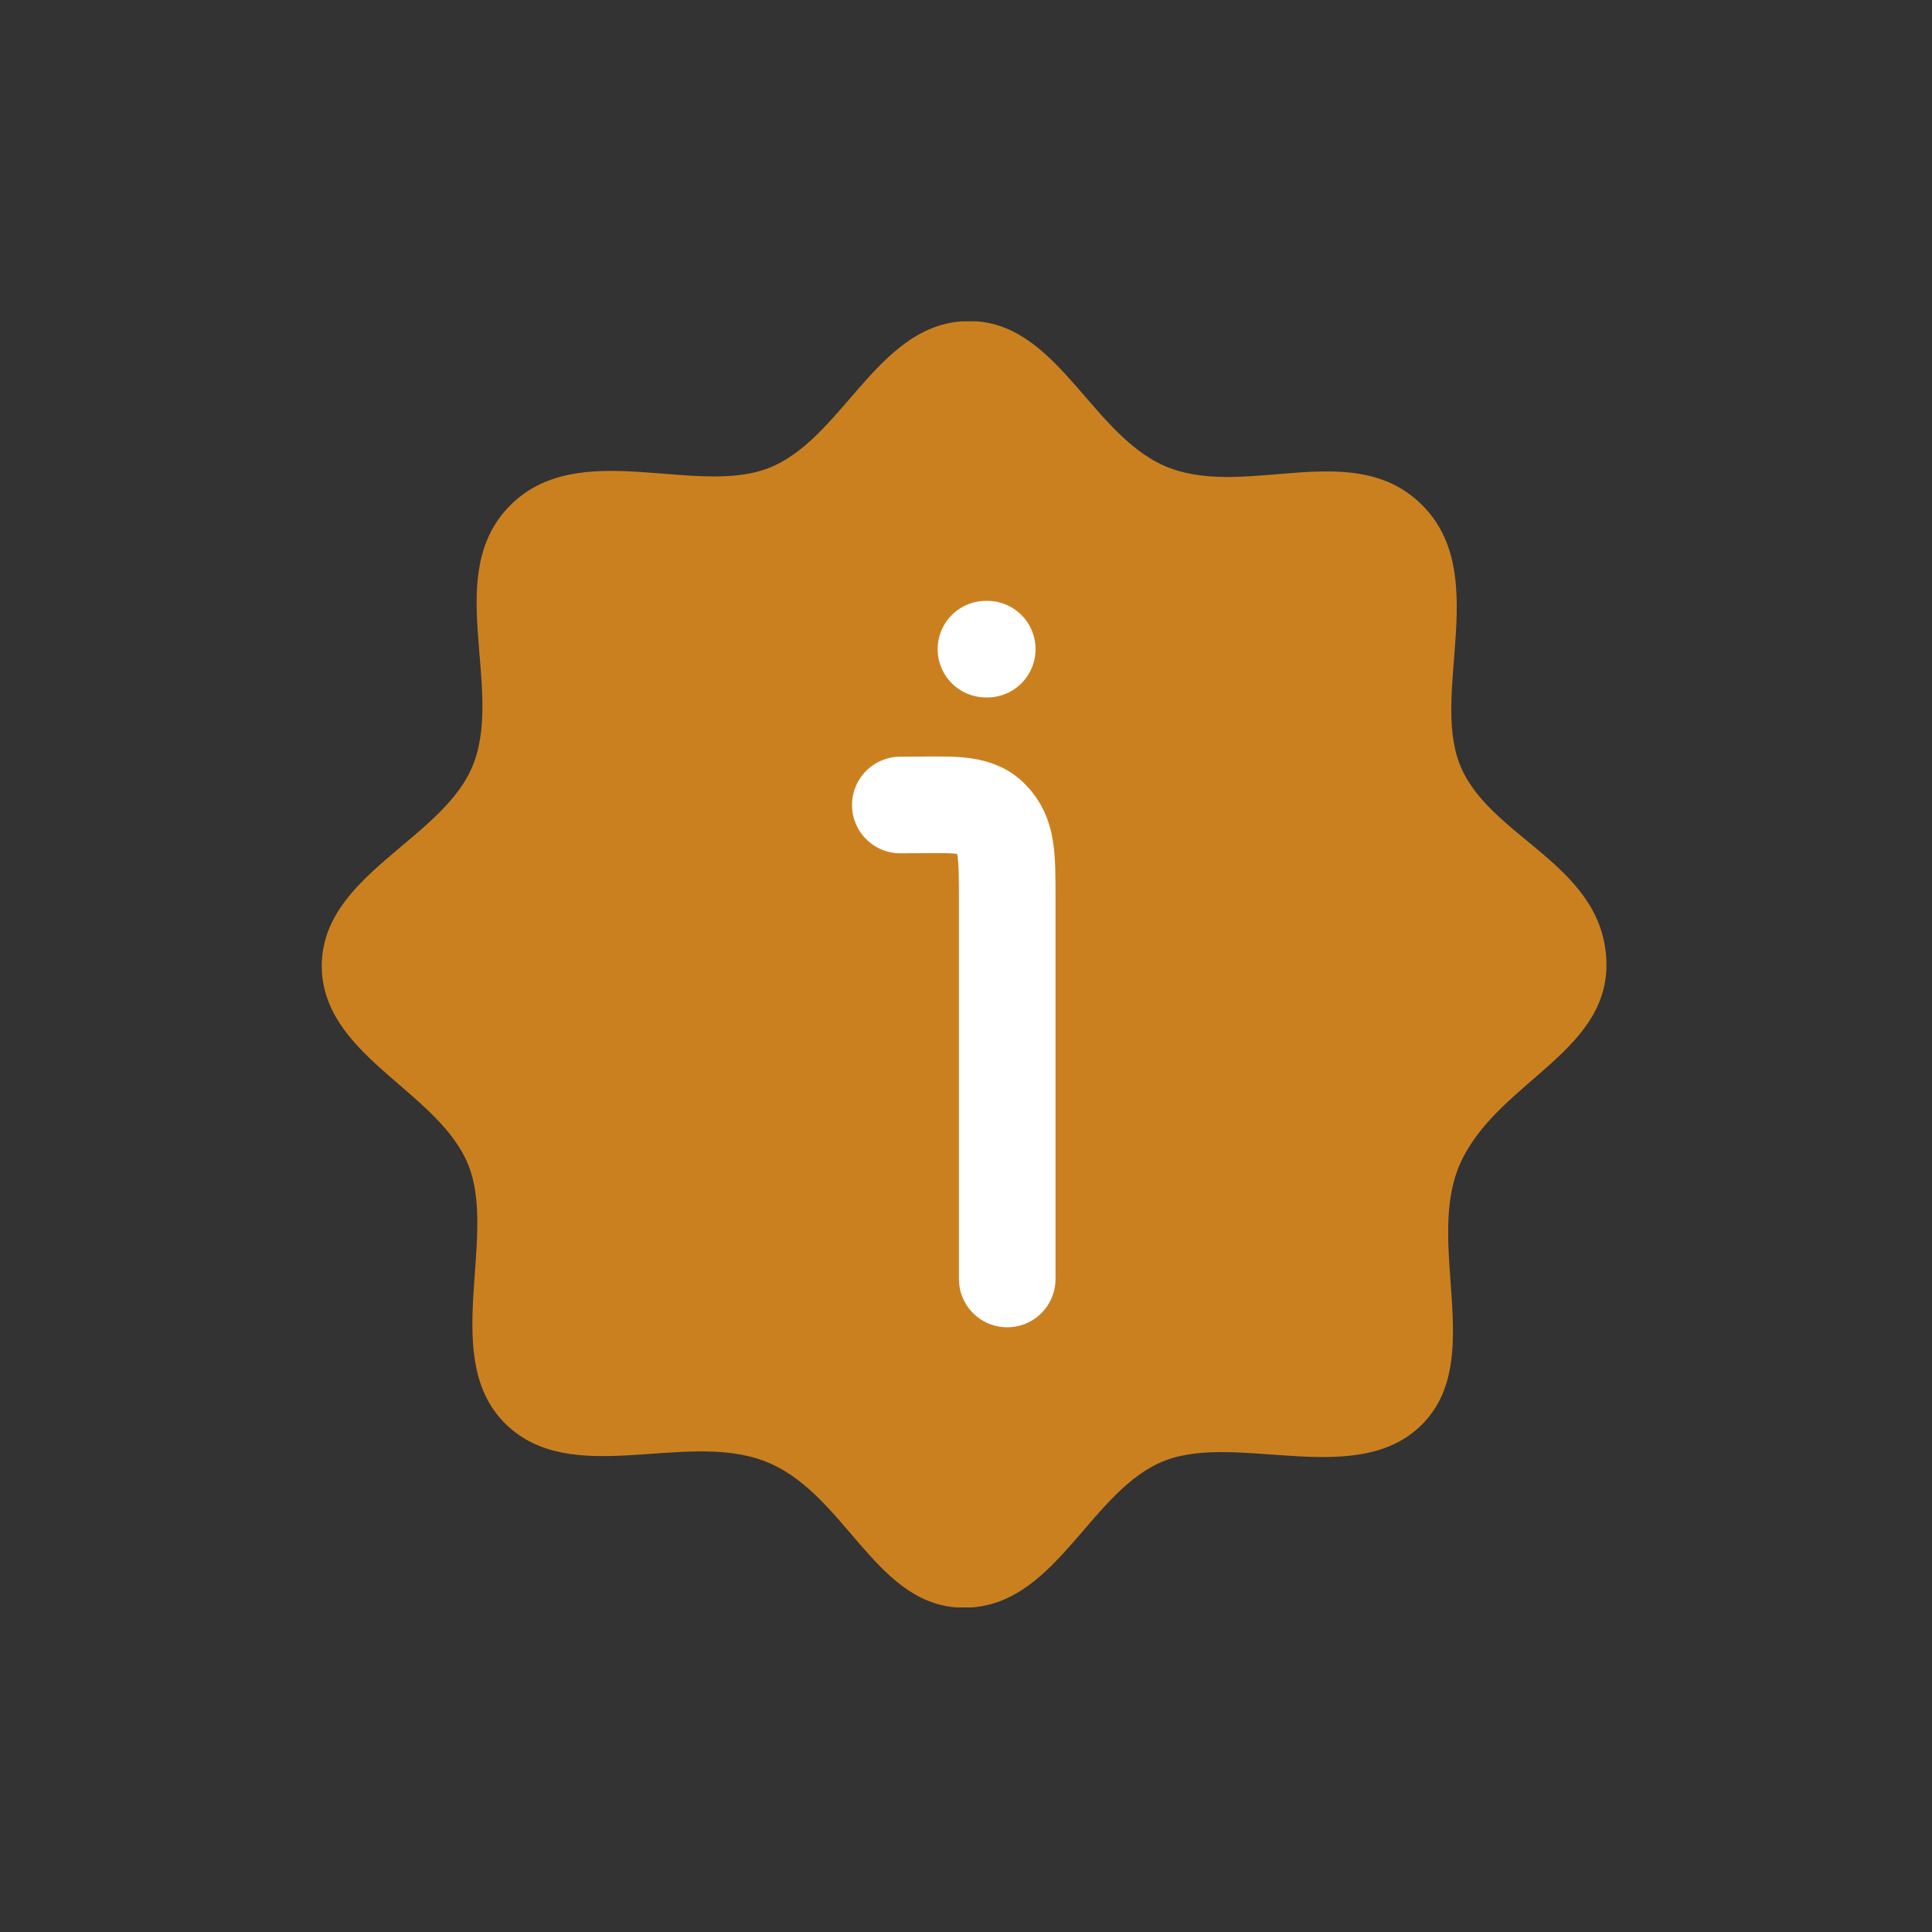 <svg xmlns="http://www.w3.org/2000/svg" viewBox="0 0 30 30"><rect x="0" y="0" width="30" height="30" fill="#333333" stroke="none"/><defs><style>.cls-1{fill:#cb8020;}.cls-2{fill:none;stroke:#fff;stroke-linecap:round;stroke-linejoin:round;stroke-width:1.5px;}</style></defs><title>all icons</title><g id="Layer_1" data-name="Layer 1"><path class="cls-1" d="M18.17,7.27c-1.18-.44-1.7-2.18-3-2.28h-.24c-1.33.1-1.86,1.84-3,2.28s-2.94-.48-4,.57-.12,2.78-.57,4S4.9,13.59,5,15.11c.1,1.33,1.84,1.86,2.28,3s-.45,3,.57,4,2.75.11,4,.57,1.7,2.18,3,2.28h.24c1.34-.1,1.86-1.84,3-2.28s3,.45,4-.57,0-2.85.61-4.1,2.35-1.7,2.24-3.16-1.85-1.86-2.28-3,.48-2.94-.57-4S19.41,7.73,18.17,7.27Z"/><path class="cls-2" d="M15.64,19.86l0-5.89c0-.7,0-1-.25-1.26s-.63-.21-1.41-.21"/><line class="cls-2" x1="15.31" y1="10.08" x2="15.33" y2="10.08"/></g></svg>